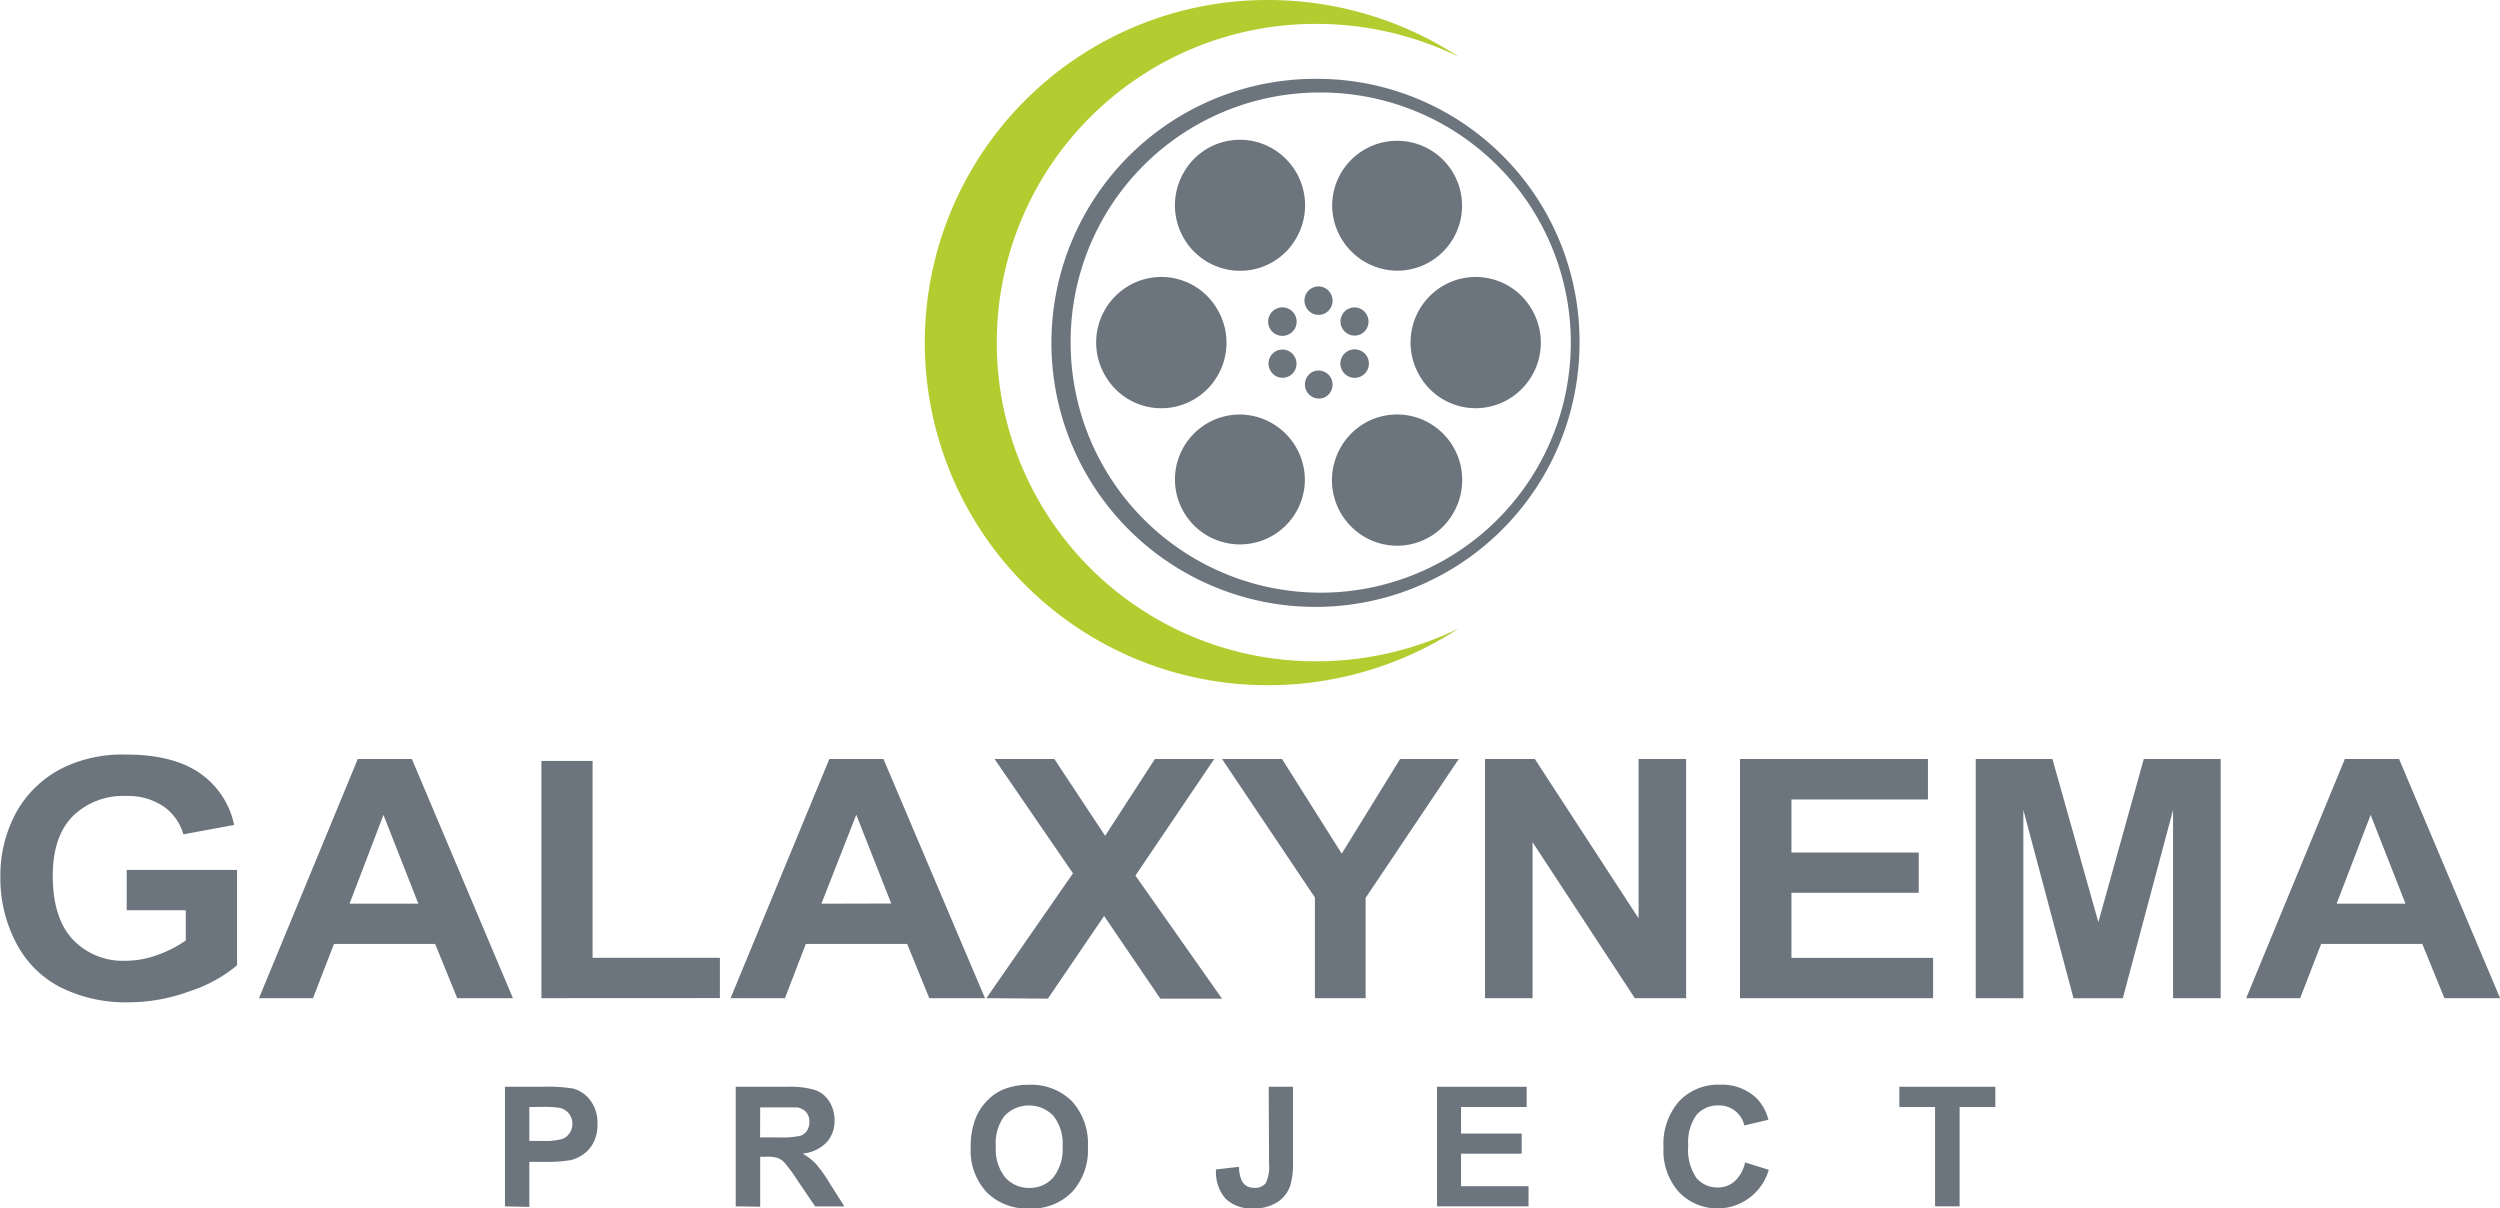 <svg id="Livello_1" data-name="Livello 1" xmlns="http://www.w3.org/2000/svg" viewBox="0 0 266.71 128.92"><defs><style>.cls-1{fill:#6c757d;}.cls-2{fill:#b3cd31;}</style></defs><title>logo</title><path class="cls-1" d="M62.24,205.29V192.53h4.17a16,16,0,0,1,3.1.19A3.37,3.37,0,0,1,71.36,194a3.93,3.93,0,0,1,.75,2.49,4.07,4.07,0,0,1-.43,2,3.4,3.4,0,0,1-1.1,1.26,3.7,3.7,0,0,1-1.35.61,15.17,15.17,0,0,1-2.69.18h-1.7v4.81Zm2.6-10.6v3.62h1.42a6.94,6.94,0,0,0,2.06-.2,1.6,1.6,0,0,0,.81-.63,1.66,1.66,0,0,0,.3-1,1.63,1.63,0,0,0-.42-1.15,1.75,1.75,0,0,0-1-.56,12.24,12.24,0,0,0-1.87-.09Z" transform="translate(-8.37 -76.59)"/><path class="cls-1" d="M86.86,205.29V192.53h5.48a9.44,9.44,0,0,1,3,.35,2.92,2.92,0,0,1,1.5,1.22,3.66,3.66,0,0,1,.56,2,3.36,3.36,0,0,1-.85,2.37A4.13,4.13,0,0,1,94,199.66a6.29,6.29,0,0,1,1.39,1.07,14.34,14.34,0,0,1,1.48,2.07l1.58,2.49H95.33l-1.88-2.77a17.35,17.35,0,0,0-1.37-1.88,2,2,0,0,0-.78-.53A4.17,4.17,0,0,0,90,200h-.53v5.33Zm2.6-7.36h1.93a9.61,9.61,0,0,0,2.33-.16,1.3,1.3,0,0,0,.73-.54,1.6,1.6,0,0,0,.27-1,1.54,1.54,0,0,0-.35-1,1.62,1.62,0,0,0-1-.5c-.21,0-.84,0-1.9,0h-2Z" transform="translate(-8.37 -76.59)"/><path class="cls-1" d="M111.93,199a8.07,8.07,0,0,1,.59-3.27,5.81,5.81,0,0,1,1.2-1.75,5,5,0,0,1,1.66-1.15,7.11,7.11,0,0,1,2.78-.51,6.11,6.11,0,0,1,4.56,1.75,6.68,6.68,0,0,1,1.71,4.87,6.59,6.59,0,0,1-1.7,4.83,6,6,0,0,1-4.53,1.75,6.08,6.08,0,0,1-4.57-1.74A6.5,6.5,0,0,1,111.93,199Zm2.68-.09a4.78,4.78,0,0,0,1,3.29,3.34,3.34,0,0,0,2.57,1.12,3.26,3.26,0,0,0,2.55-1.11,4.82,4.82,0,0,0,1-3.33,4.73,4.73,0,0,0-1-3.27,3.62,3.62,0,0,0-5.17,0A4.76,4.76,0,0,0,114.61,198.9Z" transform="translate(-8.37 -76.59)"/><path class="cls-1" d="M143.72,192.53h2.59v8.08a8.1,8.1,0,0,1-.28,2.44,3.41,3.41,0,0,1-1.37,1.78,4.59,4.59,0,0,1-2.62.68,3.91,3.91,0,0,1-2.94-1.06,4.34,4.34,0,0,1-1-3.1l2.46-.28a3.36,3.36,0,0,0,.32,1.55,1.41,1.41,0,0,0,1.29.69,1.45,1.45,0,0,0,1.23-.49,3.87,3.87,0,0,0,.36-2Z" transform="translate(-8.37 -76.59)"/><path class="cls-1" d="M161.68,205.29V192.53h9.56v2.16h-7v2.83h6.47v2.15h-6.47v3.47h7.2v2.15Z" transform="translate(-8.37 -76.59)"/><path class="cls-1" d="M194.54,200.6l2.53.79a5.7,5.7,0,0,1-9.58,2.38,6.6,6.6,0,0,1-1.65-4.75,6.9,6.9,0,0,1,1.66-4.94,5.73,5.73,0,0,1,4.37-1.77,5.35,5.35,0,0,1,3.84,1.39,4.94,4.94,0,0,1,1.32,2.35l-2.57.61a2.72,2.72,0,0,0-1-1.57,2.75,2.75,0,0,0-1.76-.57,3,3,0,0,0-2.33,1,5,5,0,0,0-.89,3.3,5.28,5.28,0,0,0,.88,3.45,2.89,2.89,0,0,0,2.29,1,2.6,2.6,0,0,0,1.78-.66A3.71,3.71,0,0,0,194.54,200.6Z" transform="translate(-8.37 -76.59)"/><path class="cls-1" d="M214.81,205.29v-10.6H211v-2.16h10.24v2.16h-3.81v10.6Z" transform="translate(-8.37 -76.59)"/><path class="cls-1" d="M21.89,173.7v-4.3H33.66v10.17a15,15,0,0,1-5,2.75,18.94,18.94,0,0,1-6.59,1.2,15.51,15.51,0,0,1-7.4-1.68A11,11,0,0,1,10,177a14.77,14.77,0,0,1-1.59-6.8,14,14,0,0,1,1.77-7.08,11.59,11.59,0,0,1,5.19-4.75,14.62,14.62,0,0,1,6.47-1.28q5,0,7.87,2a8.92,8.92,0,0,1,3.64,5.51l-5.42,1a5.38,5.38,0,0,0-2.15-3,6.73,6.73,0,0,0-3.94-1.09,7.63,7.63,0,0,0-5.69,2.14Q14,165.82,14,170q0,4.54,2.14,6.82a7.36,7.36,0,0,0,5.61,2.27,10,10,0,0,0,3.44-.63,12.46,12.46,0,0,0,3-1.54V173.7Z" transform="translate(-8.37 -76.59)"/><path class="cls-1" d="M63.09,183.08H57.15l-2.36-5.79H44l-2.24,5.79H36l10.54-25.52h5.77ZM53,173l-3.72-9.47L45.66,173Z" transform="translate(-8.37 -76.59)"/><path class="cls-1" d="M66.13,183.08V157.77h5.46v21H85.17v4.3Z" transform="translate(-8.37 -76.59)"/><path class="cls-1" d="M113.45,183.08h-5.94l-2.36-5.79H94.34l-2.23,5.79h-5.8l10.54-25.52h5.77Zm-10-10.1-3.73-9.47L96,173Z" transform="translate(-8.37 -76.59)"/><path class="cls-1" d="M113.6,183.08l9.24-13.32-8.37-12.2h6.38l5.42,8.2,5.31-8.2h6.33L129.5,170l9.24,13.13h-6.58l-6-8.82-6,8.82Z" transform="translate(-8.37 -76.59)"/><path class="cls-1" d="M148.65,183.08V172.34l-9.91-14.78h6.4l6.37,10.1,6.23-10.1H164l-9.94,14.82v10.7Z" transform="translate(-8.37 -76.59)"/><path class="cls-1" d="M166.8,183.08V157.56h5.31l11.07,17v-17h5.07v25.52h-5.47l-10.91-16.64v16.64Z" transform="translate(-8.37 -76.59)"/><path class="cls-1" d="M194,183.08V157.56h20.05v4.32H199.49v5.66h13.58v4.3H199.49v6.94H214.6v4.3Z" transform="translate(-8.37 -76.59)"/><path class="cls-1" d="M219.15,183.08V157.56h8.18l4.9,17.41,4.85-17.41h8.2v25.52H240.2V163l-5.36,20.09h-5.26L224.23,163v20.09Z" transform="translate(-8.37 -76.59)"/><path class="cls-1" d="M275.09,183.08h-5.94l-2.36-5.79H256l-2.24,5.79H248l10.53-25.52h5.78ZM265,173l-3.72-9.47L257.65,173Z" transform="translate(-8.37 -76.59)"/><path class="cls-2" d="M148.71,147.14a34,34,0,1,1,0-68A34.62,34.62,0,0,1,164,82.65a37.19,37.19,0,0,0-20.42-6.06,36.55,36.55,0,1,0,0,73.1A37.19,37.19,0,0,0,164,143.63,34.62,34.62,0,0,1,148.71,147.14Z" transform="translate(-8.37 -76.59)"/><path class="cls-1" d="M147.58,127.81a6.93,6.93,0,1,1-6.93-7A7,7,0,0,1,147.58,127.81Z" transform="translate(-8.37 -76.59)"/><path class="cls-1" d="M135.73,119.21a6.9,6.9,0,0,1-9.47-2.57,7,7,0,0,1,2.54-9.57,6.9,6.9,0,0,1,9.47,2.57A7,7,0,0,1,135.73,119.21Z" transform="translate(-8.37 -76.59)"/><path class="cls-1" d="M137.19,104.54A7,7,0,0,1,134.65,95a6.89,6.89,0,0,1,9.47-2.56,7,7,0,0,1,2.54,9.56A6.9,6.9,0,0,1,137.19,104.54Z" transform="translate(-8.37 -76.59)"/><path class="cls-1" d="M150.49,98.47a6.93,6.93,0,1,1,6.93,7A7,7,0,0,1,150.49,98.47Z" transform="translate(-8.37 -76.59)"/><path class="cls-1" d="M162.34,107.07a6.9,6.9,0,0,1,9.47,2.57,7,7,0,0,1-2.54,9.56,6.89,6.89,0,0,1-9.47-2.56A7,7,0,0,1,162.34,107.07Z" transform="translate(-8.37 -76.59)"/><path class="cls-1" d="M160.88,121.74a7,7,0,0,1,2.54,9.57,6.89,6.89,0,0,1-9.47,2.56,7,7,0,0,1-2.54-9.56A6.9,6.9,0,0,1,160.88,121.74Z" transform="translate(-8.37 -76.59)"/><path class="cls-1" d="M152.87,113.86a1.52,1.52,0,1,1-1.5,1.51A1.51,1.51,0,0,1,152.87,113.86Z" transform="translate(-8.37 -76.59)"/><path class="cls-1" d="M150.33,116.86a1.52,1.52,0,0,1-.54,2.07,1.5,1.5,0,0,1-2-.56,1.52,1.52,0,0,1,.54-2.07A1.49,1.49,0,0,1,150.33,116.86Z" transform="translate(-8.37 -76.59)"/><path class="cls-1" d="M146.5,116.13a1.49,1.49,0,0,1-2.05.56,1.53,1.53,0,0,1-.55-2.07,1.5,1.5,0,0,1,2-.56A1.53,1.53,0,0,1,146.5,116.13Z" transform="translate(-8.37 -76.59)"/><path class="cls-1" d="M145.2,112.42a1.52,1.52,0,1,1,1.5-1.52A1.51,1.51,0,0,1,145.2,112.42Z" transform="translate(-8.37 -76.59)"/><path class="cls-1" d="M147.74,109.42a1.52,1.52,0,0,1,.54-2.07,1.49,1.49,0,0,1,2.05.56,1.52,1.52,0,0,1-.54,2.07A1.49,1.49,0,0,1,147.74,109.42Z" transform="translate(-8.37 -76.59)"/><path class="cls-1" d="M151.57,110.15a1.49,1.49,0,0,1,2.05-.56,1.53,1.53,0,0,1,.55,2.07,1.49,1.49,0,0,1-2,.55A1.51,1.51,0,0,1,151.57,110.15Z" transform="translate(-8.37 -76.59)"/><path class="cls-1" d="M149,86.46a26.68,26.68,0,1,1-26.41,26.68A26.57,26.57,0,0,1,149,86.46M149,85a28.17,28.17,0,1,0,27.88,28.17A28,28,0,0,0,149,85Z" transform="translate(-8.37 -76.59)"/></svg>